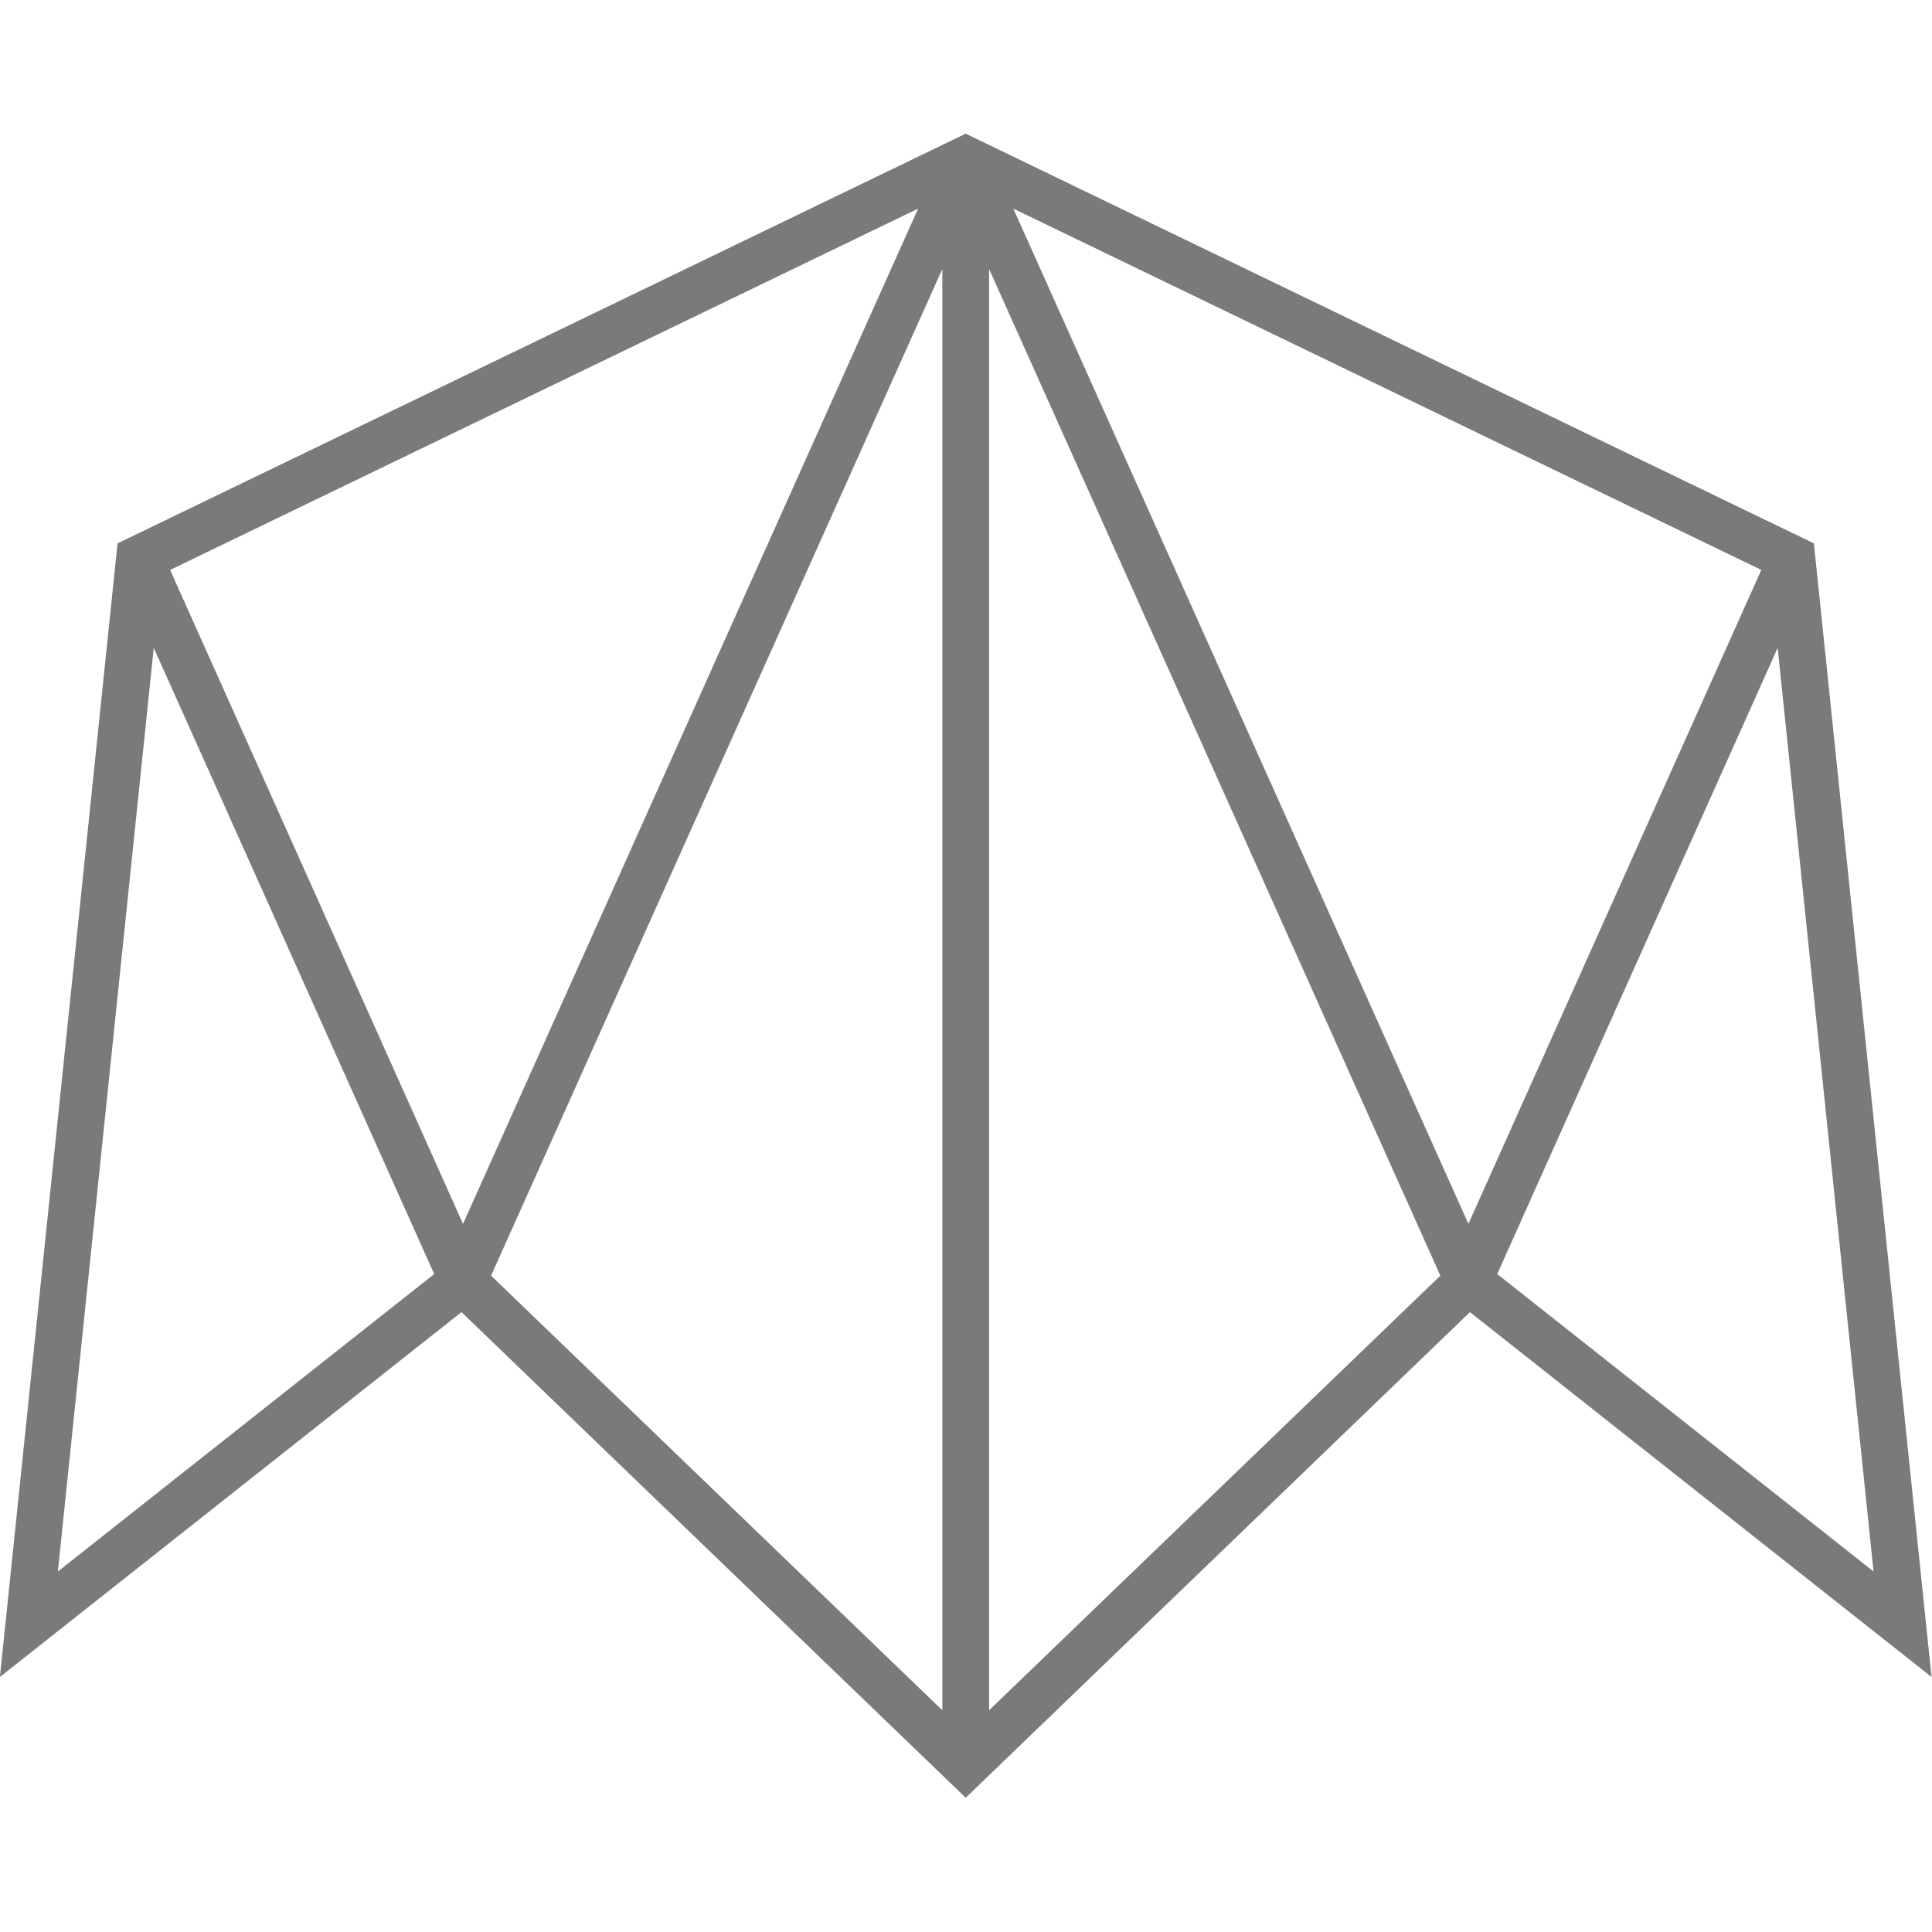 <?xml version="1.0" encoding="UTF-8" standalone="no"?>
<!DOCTYPE svg PUBLIC "-//W3C//DTD SVG 1.1//EN" "http://www.w3.org/Graphics/SVG/1.1/DTD/svg11.dtd">
<svg width="100%" height="100%" viewBox="0 0 512 512" version="1.1"
  xmlns="http://www.w3.org/2000/svg"
  xmlns:xlink="http://www.w3.org/1999/xlink" xml:space="preserve"
  xmlns:serif="http://www.serif.com/" style="fill-rule:evenodd;clip-rule:evenodd;stroke-linejoin:round;stroke-miterlimit:2;">
  <style>
        g{
            fill: #7a7a7a
        }
  </style>
  <g transform="matrix(1.629,0,0,1.629,-161.1,-175.438)">
    <path d="M393.981,196.093L256,129.44L118.019,196.093L98.877,380.513L173.97,321.156L253.36,397.618L256,400.161L338.03,321.156C338.03,321.156 413.123,380.513 413.123,380.513L393.981,196.093ZM259.806,385.926L333.215,315.225L259.806,151.462L259.806,385.926ZM178.785,315.225L252.194,385.926L252.194,151.462L178.785,315.225ZM123.907,213.093L108.311,363.352L169.532,314.961L123.907,213.093ZM388.092,213.093L342.468,314.961L403.689,363.352L388.092,213.093ZM337.781,306.801L385.429,200.416L263.742,141.634L337.781,306.801ZM126.571,200.416L174.219,306.801L248.258,141.634L126.571,200.416Z"/>
  </g>
</svg>
